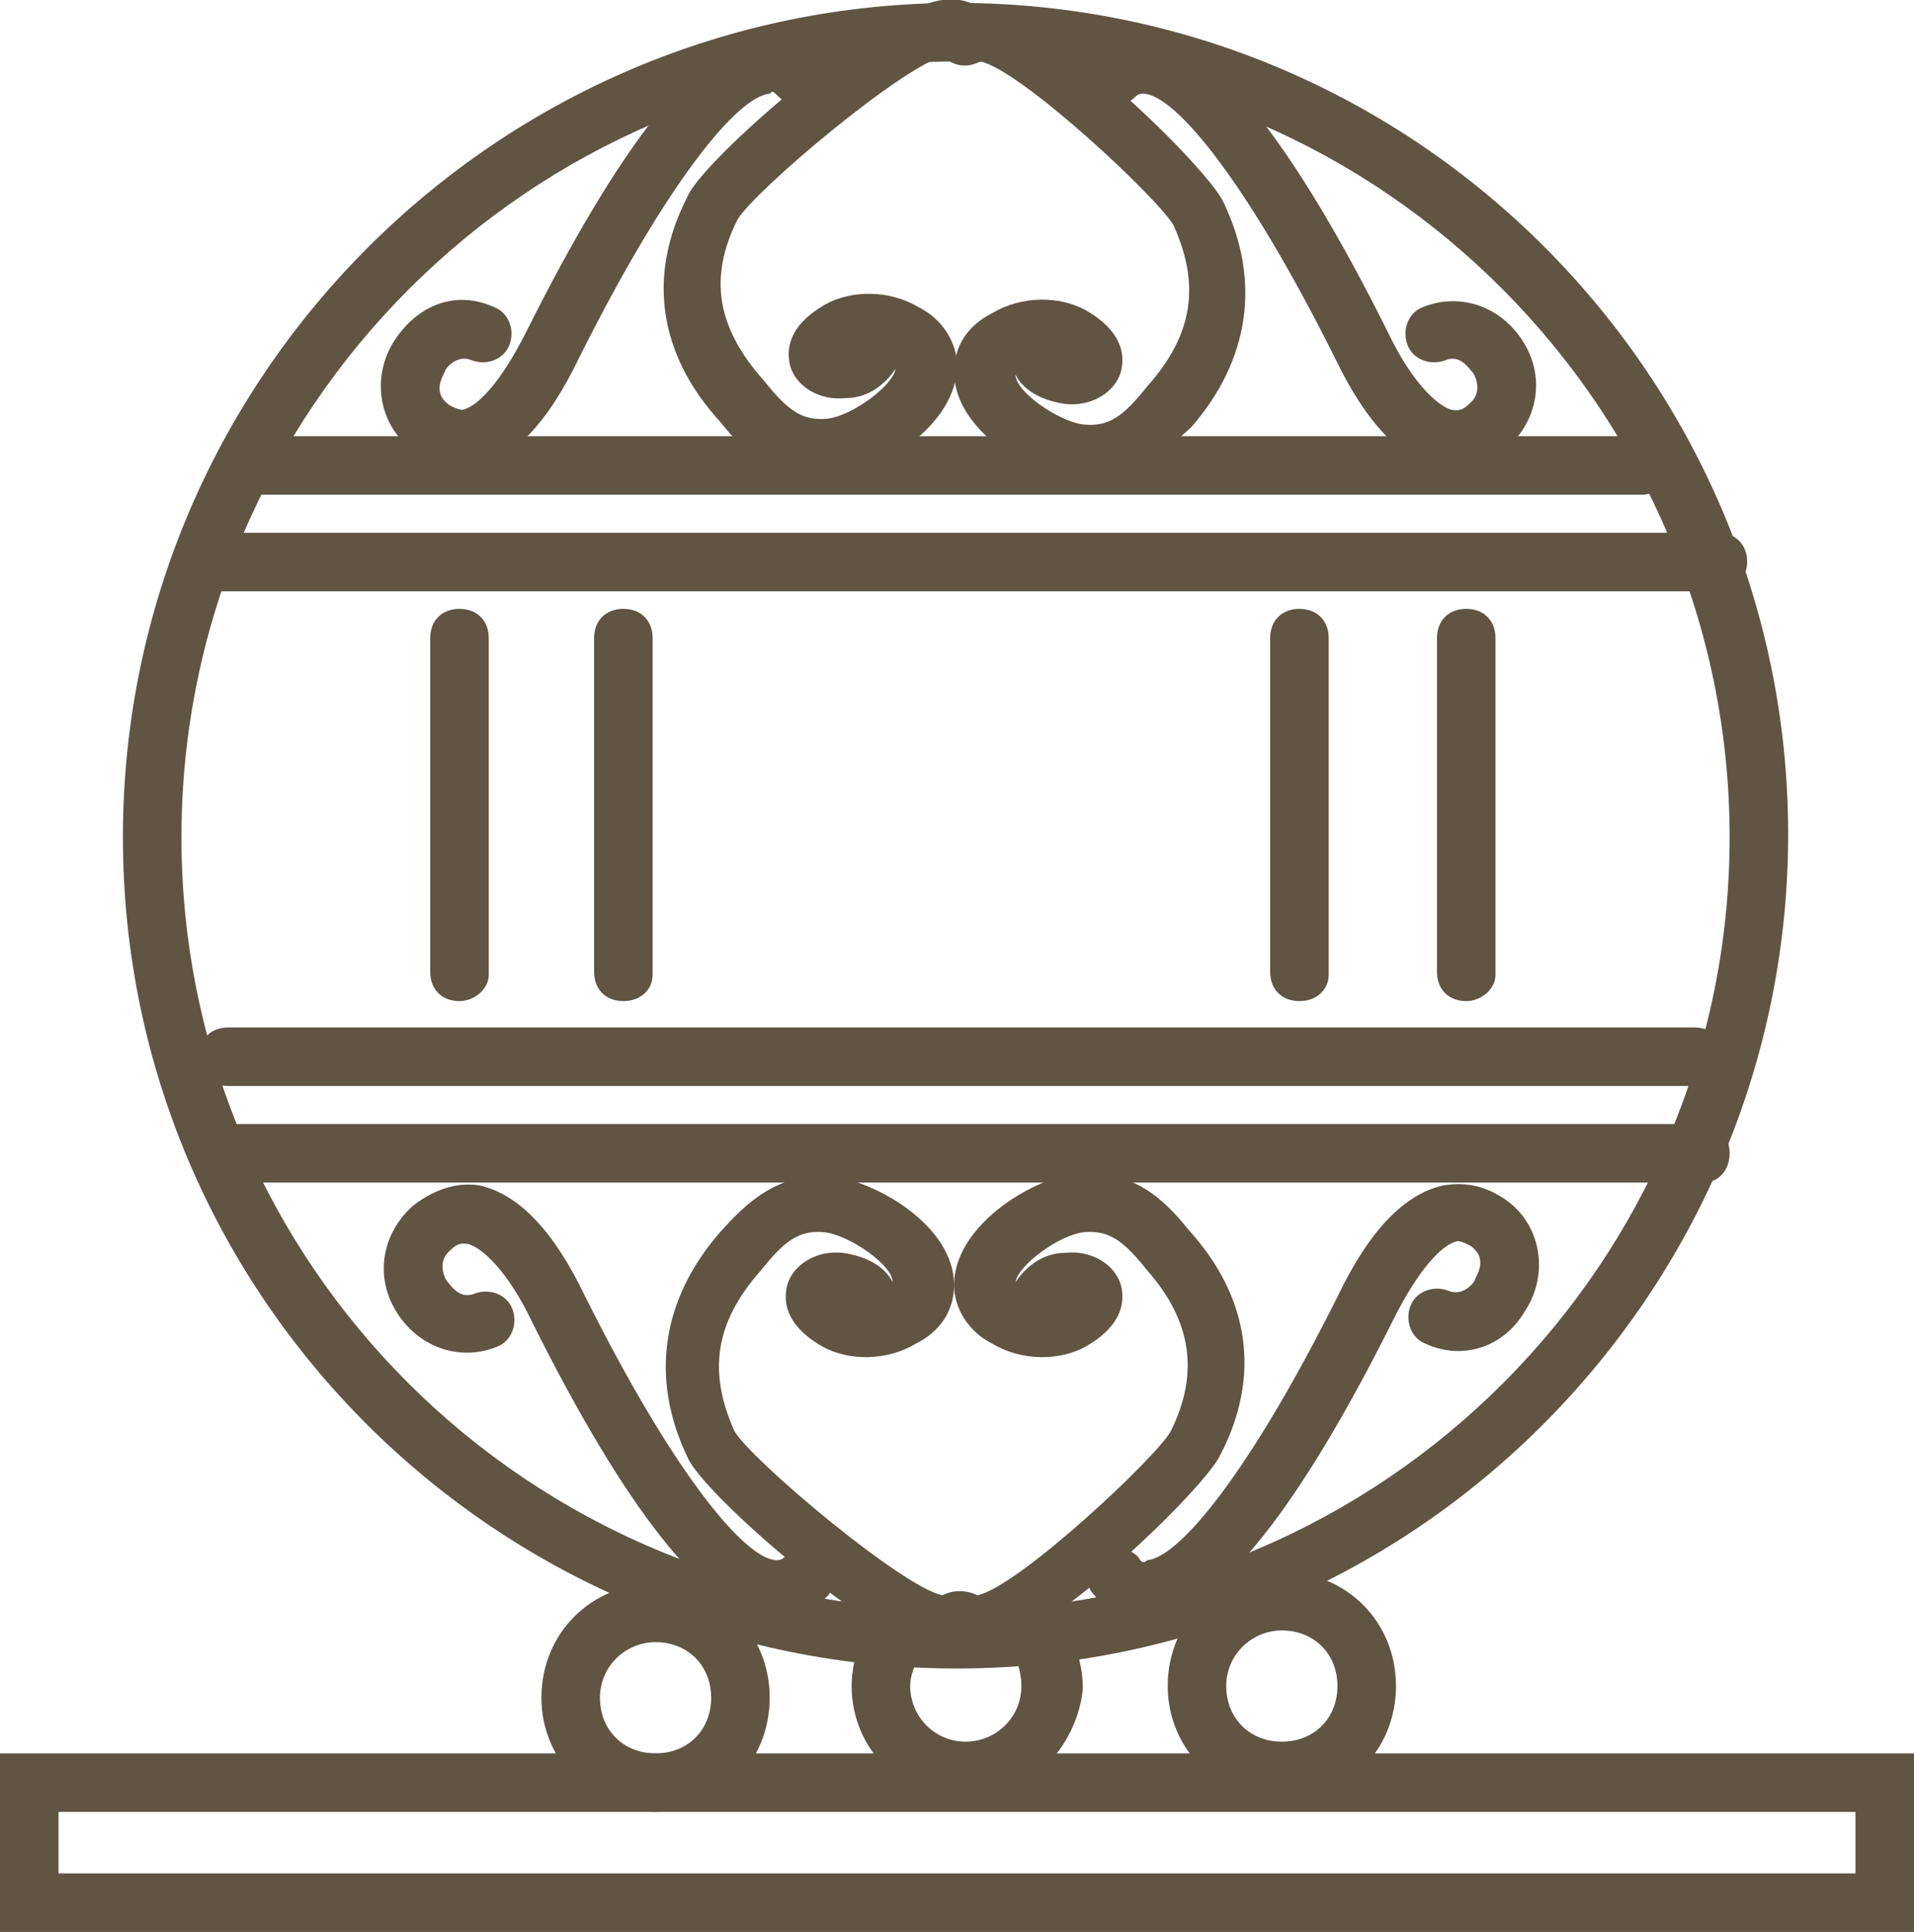<?xml version="1.0" encoding="utf-8"?>
<!-- Generator: Adobe Illustrator 18.0.0, SVG Export Plug-In . SVG Version: 6.00 Build 0)  -->
<!DOCTYPE svg PUBLIC "-//W3C//DTD SVG 1.1//EN" "http://www.w3.org/Graphics/SVG/1.1/DTD/svg11.dtd">
<svg version="1.1" id="Layer_1" xmlns="http://www.w3.org/2000/svg" xmlns:xlink="http://www.w3.org/1999/xlink" x="0px" y="0px"
	 viewBox="0 0 65.4 66" enable-background="new 0 0 65.4 66" xml:space="preserve">
<path fill="#605443" d="M32.7,57C17,57,4.2,44.3,4.2,28.6S17,0.1,32.7,0.1s28.4,12.8,28.4,28.4S48.4,57,32.7,57z M32.7,2.1
	C18.1,2.1,6.2,14,6.2,28.6S18.1,55,32.7,55s26.4-11.9,26.4-26.4S47.3,2.1,32.7,2.1z"/>
<path fill="#605443" d="M56.1,16.9H8.6c-0.6,0-1-0.4-1-1s0.4-1,1-1h47.5c0.6,0,1,0.4,1,1S56.6,16.9,56.1,16.9z"/>
<path fill="#605443" d="M58.7,20.2H6.9c-0.6,0-1-0.4-1-1s0.4-1,1-1h51.8c0.6,0,1,0.4,1,1S59.2,20.2,58.7,20.2z"/>
<path fill="#605443" d="M58.2,40.4H7.8c-0.6,0-1-0.4-1-1s0.4-1,1-1h50.3c0.6,0,1,0.4,1,1S58.7,40.4,58.2,40.4z"/>
<path fill="#605443" d="M57.9,37.1H7.8c-0.6,0-1-0.4-1-1s0.4-1,1-1h50.1c0.6,0,1,0.4,1,1S58.5,37.1,57.9,37.1z"/>
<path fill="#605443" d="M22.4,61.9c-2.1,0-3.9-1.7-3.9-3.9s1.7-3.9,3.9-3.9s3.9,1.7,3.9,3.9S24.6,61.9,22.4,61.9z M22.4,56.1
	c-1,0-1.9,0.8-1.9,1.9s0.8,1.9,1.9,1.9s1.9-0.8,1.9-1.9S23.5,56.1,22.4,56.1z"/>
<path fill="#605443" d="M43.8,61.5c-2.1,0-3.9-1.7-3.9-3.9s1.7-3.9,3.9-3.9s3.9,1.7,3.9,3.9S46,61.5,43.8,61.5z M43.8,55.7
	c-1,0-1.9,0.8-1.9,1.9s0.8,1.9,1.9,1.9s1.9-0.8,1.9-1.9S44.9,55.7,43.8,55.7z"/>
<path fill="#605443" d="M33,61.5c-2.1,0-3.9-1.7-3.9-3.9c0-0.7,0.2-1.4,0.6-2.1c0.3-0.5,0.9-0.6,1.4-0.3c0.5,0.3,0.6,0.9,0.3,1.4
	c-0.2,0.4-0.3,0.7-0.3,1c0,1,0.8,1.9,1.9,1.9c1,0,1.9-0.8,1.9-1.9c0-0.4-0.1-0.8-0.3-1.1c-0.3-0.4-0.3-1.1,0.2-1.4s1.1-0.3,1.4,0.2
	c0.5,0.6,0.8,1.5,0.8,2.4C36.8,59.7,35.1,61.5,33,61.5z"/>
<path fill="#605443" d="M65.4,66H0v-6.1h65.4V66z M2,64h61.4v-2.1H2V64z"/>
<path fill="#605443" d="M15.7,34.2c-0.6,0-1-0.4-1-1V21.8c0-0.6,0.4-1,1-1s1,0.4,1,1v11.5C16.7,33.8,16.2,34.2,15.7,34.2z"/>
<path fill="#605443" d="M21.3,34.2c-0.6,0-1-0.4-1-1V21.8c0-0.6,0.4-1,1-1s1,0.4,1,1v11.5C22.3,33.8,21.9,34.2,21.3,34.2z"/>
<path fill="#605443" d="M44.4,34.2c-0.6,0-1-0.4-1-1V21.8c0-0.6,0.4-1,1-1s1,0.4,1,1v11.5C45.4,33.8,45,34.2,44.4,34.2z"/>
<path fill="#605443" d="M50.1,34.2c-0.6,0-1-0.4-1-1V21.8c0-0.6,0.4-1,1-1s1,0.4,1,1v11.5C51.1,33.8,50.6,34.2,50.1,34.2z"/>
<path fill="#605443" d="M28.1,16.4c-1.7,0-2.7-1-3.5-2c-2.1-2.3-2.5-5-1.1-7.7C24,5.5,29.9,0.3,32.2,0c0.8-0.1,1.2,0.2,1.4,0.4
	c0.4,0.4,0.3,1-0.1,1.4c-0.3,0.3-0.8,0.3-1.2,0.1c-1.4,0.3-6.5,4.6-7.1,5.6c-1,2-0.7,3.7,0.9,5.5c0.8,1,1.3,1.4,2.2,1.3
	c0.8-0.1,2.2-1.1,2.3-1.7c-0.4,0.6-1,1-1.7,1c-0.9,0.1-1.7-0.4-1.9-1.1c-0.1-0.4-0.2-1.3,1.2-2.1c0.9-0.5,2.2-0.5,3.2,0.1
	c0.8,0.4,1.3,1.2,1.3,2c0,2-2.6,3.6-4.1,3.8C28.4,16.4,28.2,16.4,28.1,16.4z"/>
<path fill="#605443" d="M37.1,16.4c-0.1,0-0.3,0-0.4,0c-1.5-0.2-4.1-1.7-4.1-3.7c0-0.9,0.5-1.6,1.3-2c1-0.6,2.3-0.6,3.2-0.1
	c1.4,0.8,1.3,1.7,1.2,2.1c-0.2,0.7-1,1.2-1.9,1.1c-0.7-0.1-1.4-0.4-1.7-1c0,0,0,0,0,0c0,0.6,1.5,1.6,2.3,1.7
	c0.9,0.1,1.4-0.3,2.2-1.3c1.6-1.8,1.8-3.5,0.9-5.5c-0.5-0.9-5.2-5.3-6.6-5.6c-0.4,0.2-0.8,0.2-1.2-0.1c-0.4-0.4-0.4-1-0.1-1.4
	c0.2-0.2,0.6-0.5,1.4-0.4c2.4,0.3,7.7,5.6,8.2,6.7c1.3,2.7,0.9,5.4-1.1,7.7C39.8,15.4,38.8,16.4,37.1,16.4z"/>
<path fill="#605443" d="M15.8,16c-0.5,0-1.1-0.2-1.8-0.7c-1.1-0.9-1.3-2.5-0.5-3.7c0.8-1.2,2.1-1.7,3.4-1.1c0.5,0.2,0.7,0.8,0.5,1.3
	c-0.2,0.5-0.8,0.7-1.3,0.5c-0.5-0.2-0.9,0.3-0.9,0.4c-0.1,0.2-0.4,0.7,0.1,1.1c0.3,0.2,0.5,0.2,0.5,0.2c0.5-0.1,1.3-0.9,2.2-2.7
	c3.2-6.4,5.9-9.8,8-10.1c0.8-0.1,1.5,0.2,2.1,0.8c0.4,0.4,0.3,1-0.1,1.4s-1,0.3-1.4-0.1c-0.2-0.2-0.2-0.2-0.3-0.1
	c-1.1,0.1-3.5,3-6.5,9c-1.1,2.3-2.3,3.5-3.6,3.8C16.1,15.9,15.9,16,15.8,16z"/>
<path fill="#605443" d="M49.7,16c-0.2,0-0.3,0-0.5,0c-1.3-0.3-2.5-1.5-3.6-3.8c-3-6-5.4-8.9-6.5-9c-0.1,0-0.2,0-0.3,0.1
	c-0.4,0.4-1,0.4-1.4,0.1c-0.4-0.4-0.4-1-0.1-1.4c0.6-0.6,1.3-0.9,2.1-0.8c2.1,0.3,4.8,3.7,8,10.1c0.9,1.9,1.8,2.6,2.2,2.7
	c0.1,0,0.3,0.1,0.6-0.2c0.5-0.4,0.2-1,0.1-1.1c-0.1-0.1-0.4-0.6-0.9-0.4c-0.5,0.2-1.1,0-1.3-0.5c-0.2-0.5,0-1.1,0.5-1.3
	c1.2-0.5,2.6-0.1,3.4,1.1c0.8,1.2,0.6,2.7-0.5,3.7C50.9,15.8,50.2,16,49.7,16z"/>
<path fill="#605443" d="M32.5,56.5c-0.1,0-0.2,0-0.3,0c-2.3-0.3-8.2-5.5-8.7-6.7c-1.3-2.7-0.9-5.4,1.1-7.7c0.9-1,2-2.1,3.9-1.9
	c1.5,0.2,4.1,1.7,4.1,3.7c0,0.9-0.5,1.6-1.3,2c-1,0.6-2.3,0.6-3.2,0.1c-1.4-0.8-1.3-1.7-1.2-2.1c0.2-0.7,1-1.2,1.9-1.1
	c0.7,0.1,1.4,0.4,1.7,1c0,0,0,0,0,0c0-0.6-1.5-1.6-2.3-1.7c-0.9-0.1-1.4,0.3-2.2,1.3c-1.6,1.8-1.8,3.5-0.9,5.5
	c0.6,1,5.7,5.3,7.1,5.6c0.4-0.2,0.8-0.2,1.2,0.1c0.4,0.4,0.4,1,0.1,1.4C33.4,56.2,33.1,56.5,32.5,56.5z"/>
<path fill="#605443" d="M33.2,56.5c-0.6,0-0.9-0.3-1.1-0.5c-0.4-0.4-0.3-1,0.1-1.4c0.3-0.3,0.8-0.3,1.2-0.1c1.4-0.3,6.1-4.7,6.6-5.6
	c1-2,0.7-3.8-0.8-5.5c-0.8-1-1.3-1.4-2.2-1.3c-0.8,0.1-2.2,1.1-2.3,1.7c0.4-0.6,1-1,1.7-1c0.9-0.1,1.7,0.4,1.9,1.1
	c0.1,0.4,0.2,1.3-1.2,2.1c-0.9,0.5-2.2,0.5-3.2-0.1c-0.8-0.4-1.3-1.2-1.3-2c0-2,2.6-3.6,4.1-3.8c2-0.2,3.1,0.9,3.9,1.9
	c2.1,2.3,2.5,5,1.1,7.7c-0.5,1.1-5.9,6.4-8.2,6.7C33.4,56.5,33.3,56.5,33.2,56.5z"/>
<path fill="#605443" d="M26.5,55.3c-0.1,0-0.2,0-0.3,0c-2.1-0.3-4.8-3.7-8-10.1c-0.9-1.9-1.8-2.6-2.2-2.7c-0.1,0-0.3-0.1-0.6,0.2
	c-0.5,0.4-0.2,1-0.1,1.1c0.1,0.1,0.4,0.6,0.9,0.4c0.5-0.2,1.1,0,1.3,0.5c0.2,0.5,0,1.1-0.5,1.3c-1.2,0.5-2.6,0.1-3.4-1.1
	c-0.8-1.2-0.6-2.7,0.5-3.7c0.9-0.7,1.7-0.8,2.3-0.7c1.3,0.3,2.5,1.5,3.6,3.8c3,6,5.4,8.9,6.5,9c0.1,0,0.2,0,0.3-0.1
	c0.4-0.4,1-0.4,1.4-0.1c0.4,0.4,0.4,1,0.1,1.4C27.7,55.1,27.1,55.3,26.5,55.3z"/>
<path fill="#605443" d="M39.1,55.3c-0.7,0-1.3-0.3-1.7-0.8c-0.4-0.4-0.3-1,0.1-1.4c0.4-0.4,1-0.3,1.4,0.1c0.1,0.2,0.2,0.2,0.3,0.1
	c1.1-0.1,3.5-3,6.5-9c1.1-2.3,2.3-3.5,3.6-3.8c0.6-0.1,1.4-0.1,2.3,0.6c1.1,0.9,1.3,2.5,0.5,3.7c-0.7,1.2-2.1,1.7-3.4,1.1
	c-0.5-0.2-0.7-0.8-0.5-1.3c0.2-0.5,0.8-0.7,1.3-0.5c0.5,0.2,0.9-0.3,0.9-0.4c0.1-0.2,0.4-0.7-0.1-1.1c-0.3-0.2-0.5-0.2-0.5-0.2
	c-0.5,0.1-1.3,0.9-2.2,2.7c-3.2,6.4-5.9,9.8-8,10.1C39.3,55.3,39.2,55.3,39.1,55.3z"/>
</svg>
